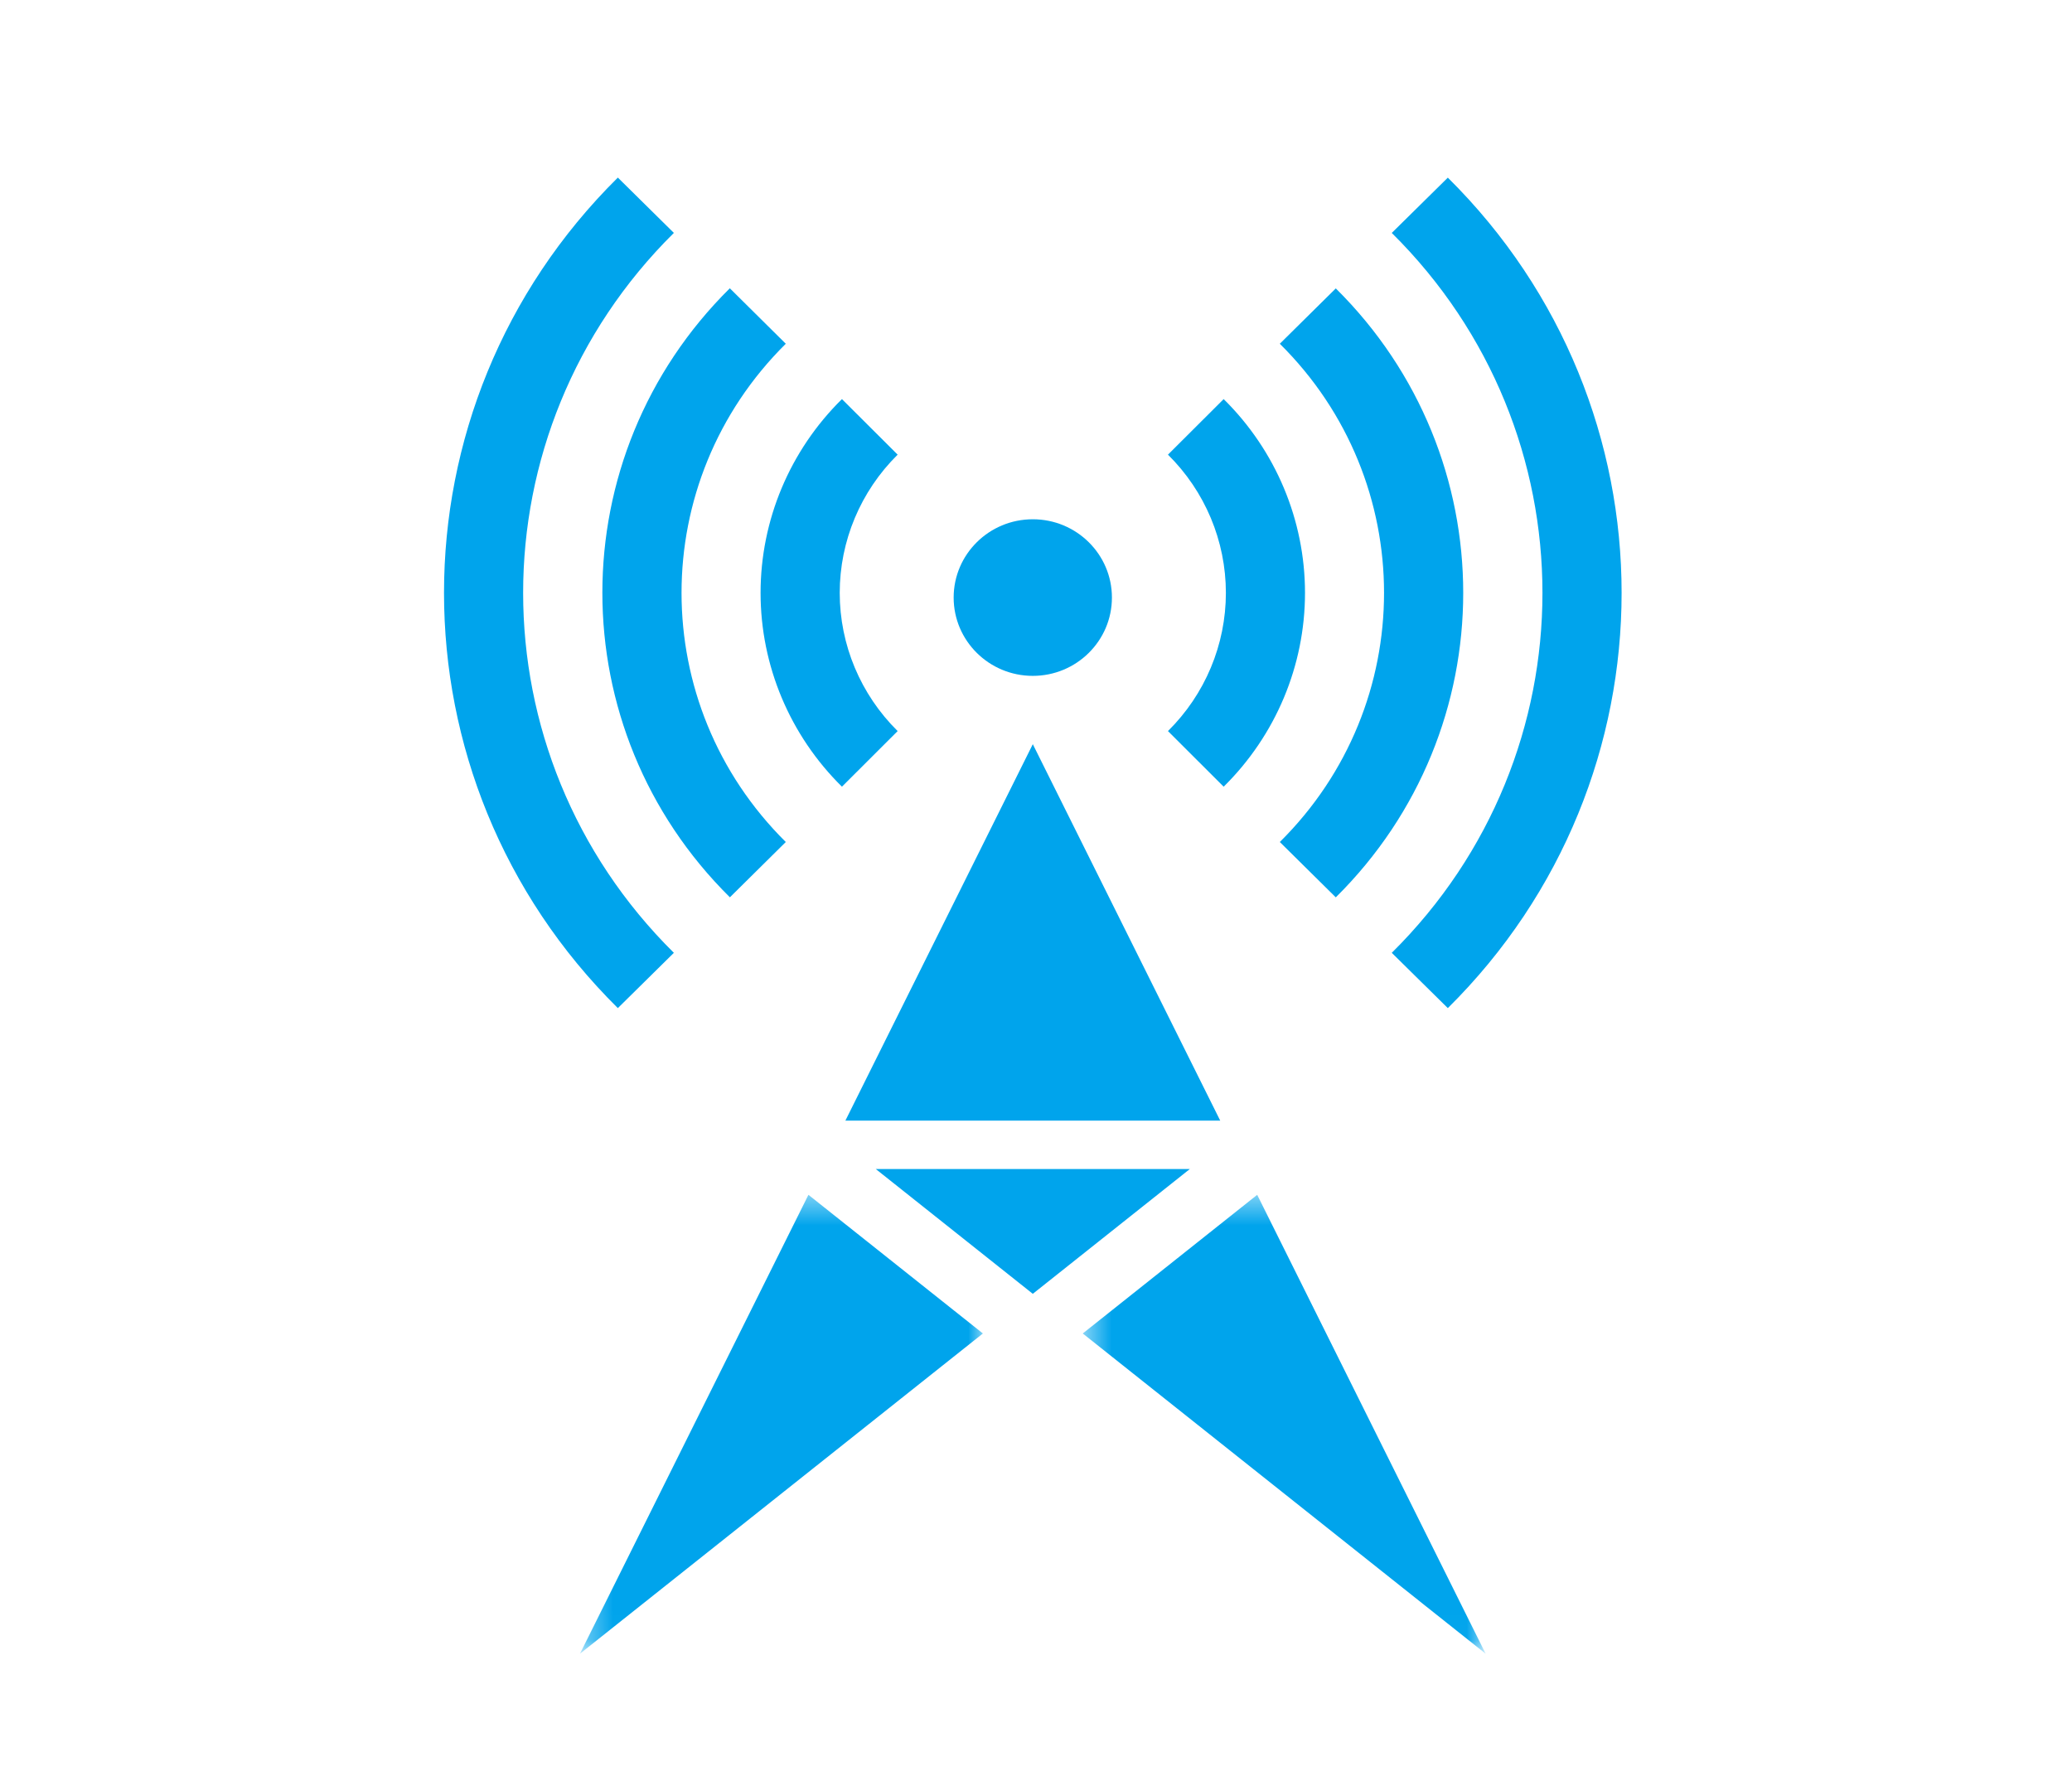 <?xml version="1.0" encoding="UTF-8"?>
<svg width="70px" height="60px" viewBox="0 0 70 60" version="1.1" xmlns="http://www.w3.org/2000/svg" xmlns:xlink="http://www.w3.org/1999/xlink">
    <!-- Generator: Sketch 56.3 (81716) - https://sketch.com -->
    <title>Telecom</title>
    <desc>Created with Sketch.</desc>
    <defs>
        <polygon id="path-1" points="0.383 0.468 13.995 0.468 13.995 15.972 0.383 15.972"></polygon>
        <polygon id="path-3" points="0.526 0.468 14.138 0.468 14.138 15.972 0.526 15.972"></polygon>
    </defs>
    <g id="Telecom" stroke="none" stroke-width="1" fill="none" fill-rule="evenodd">
        <g id="Group-25-Copy" transform="translate(15, 6)">
            <path d="M32.019,26.192 L33.913,28.06 C41.741,20.312 41.741,7.75 33.913,0.002 L32.019,1.87 C38.807,8.586 38.807,19.477 32.019,26.192" id="Fill-1" fill="#00A4EC"></path>
            <g id="Group-5" transform="translate(4.211, 33.9)">
                <mask id="mask-2" fill="white">
                    <use xlink:href="#path-1"></use>
                </mask>
                <g id="Clip-4"></g>
                <polygon id="Fill-3" fill="#00A4EC" mask="url(#mask-2)" points="0.383 15.972 13.995 5.153 8.101 0.468"></polygon>
            </g>
            <polygon id="Fill-6" fill="#00A4EC" points="14.586 33.496 19.892 37.713 25.198 33.496"></polygon>
            <polygon id="Fill-8" fill="#00A4EC" points="19.892 19.143 13.56 31.862 26.224 31.862"></polygon>
            <g id="Group-12" transform="translate(21.053, 33.9)">
                <mask id="mask-4" fill="white">
                    <use xlink:href="#path-3"></use>
                </mask>
                <g id="Clip-11"></g>
                <polygon id="Fill-10" fill="#00A4EC" mask="url(#mask-4)" points="6.42 0.468 0.526 5.153 14.138 15.973"></polygon>
            </g>
            <path d="M22.565,14.189 C22.565,15.65 21.368,16.835 19.892,16.835 C18.415,16.835 17.218,15.65 17.218,14.189 C17.218,12.728 18.415,11.544 19.892,11.544 C21.368,11.544 22.565,12.728 22.565,14.189" id="Fill-13" fill="#00A4EC"></path>
            <path d="M26.34,20.579 C28.099,18.844 29.088,16.488 29.088,14.031 C29.088,11.574 28.099,9.218 26.34,7.484 L24.458,9.361 C25.711,10.599 26.415,12.279 26.415,14.031 C26.415,15.782 25.711,17.462 24.458,18.7 L26.34,20.579 Z" id="Fill-15" fill="#00A4EC"></path>
            <path d="M28.237,22.448 L30.128,24.318 C35.868,18.636 35.868,9.426 30.128,3.744 L28.237,5.614 C32.932,10.262 32.932,17.798 28.237,22.448" id="Fill-17" fill="#00A4EC"></path>
            <path d="M7.766,26.192 C0.976,19.476 0.976,8.585 7.766,1.869 L5.873,0 C-1.957,7.749 -1.957,20.311 5.873,28.06 L7.766,26.192 Z" id="Fill-19" fill="#00A4EC"></path>
            <path d="M13.444,20.579 L15.326,18.7 C14.073,17.462 13.369,15.782 13.369,14.031 C13.369,12.279 14.073,10.599 15.326,9.361 L13.444,7.484 C11.684,9.218 10.695,11.574 10.695,14.031 C10.695,16.488 11.684,18.844 13.444,20.579" id="Fill-21" fill="#00A4EC"></path>
            <path d="M9.657,24.318 L11.547,22.448 C6.851,17.798 6.851,10.262 11.547,5.614 L9.656,3.74 C3.915,9.421 3.915,18.632 9.656,24.314 L9.657,24.318 Z" id="Fill-23" fill="#00A4EC"></path>
        </g>
    </g>
</svg>